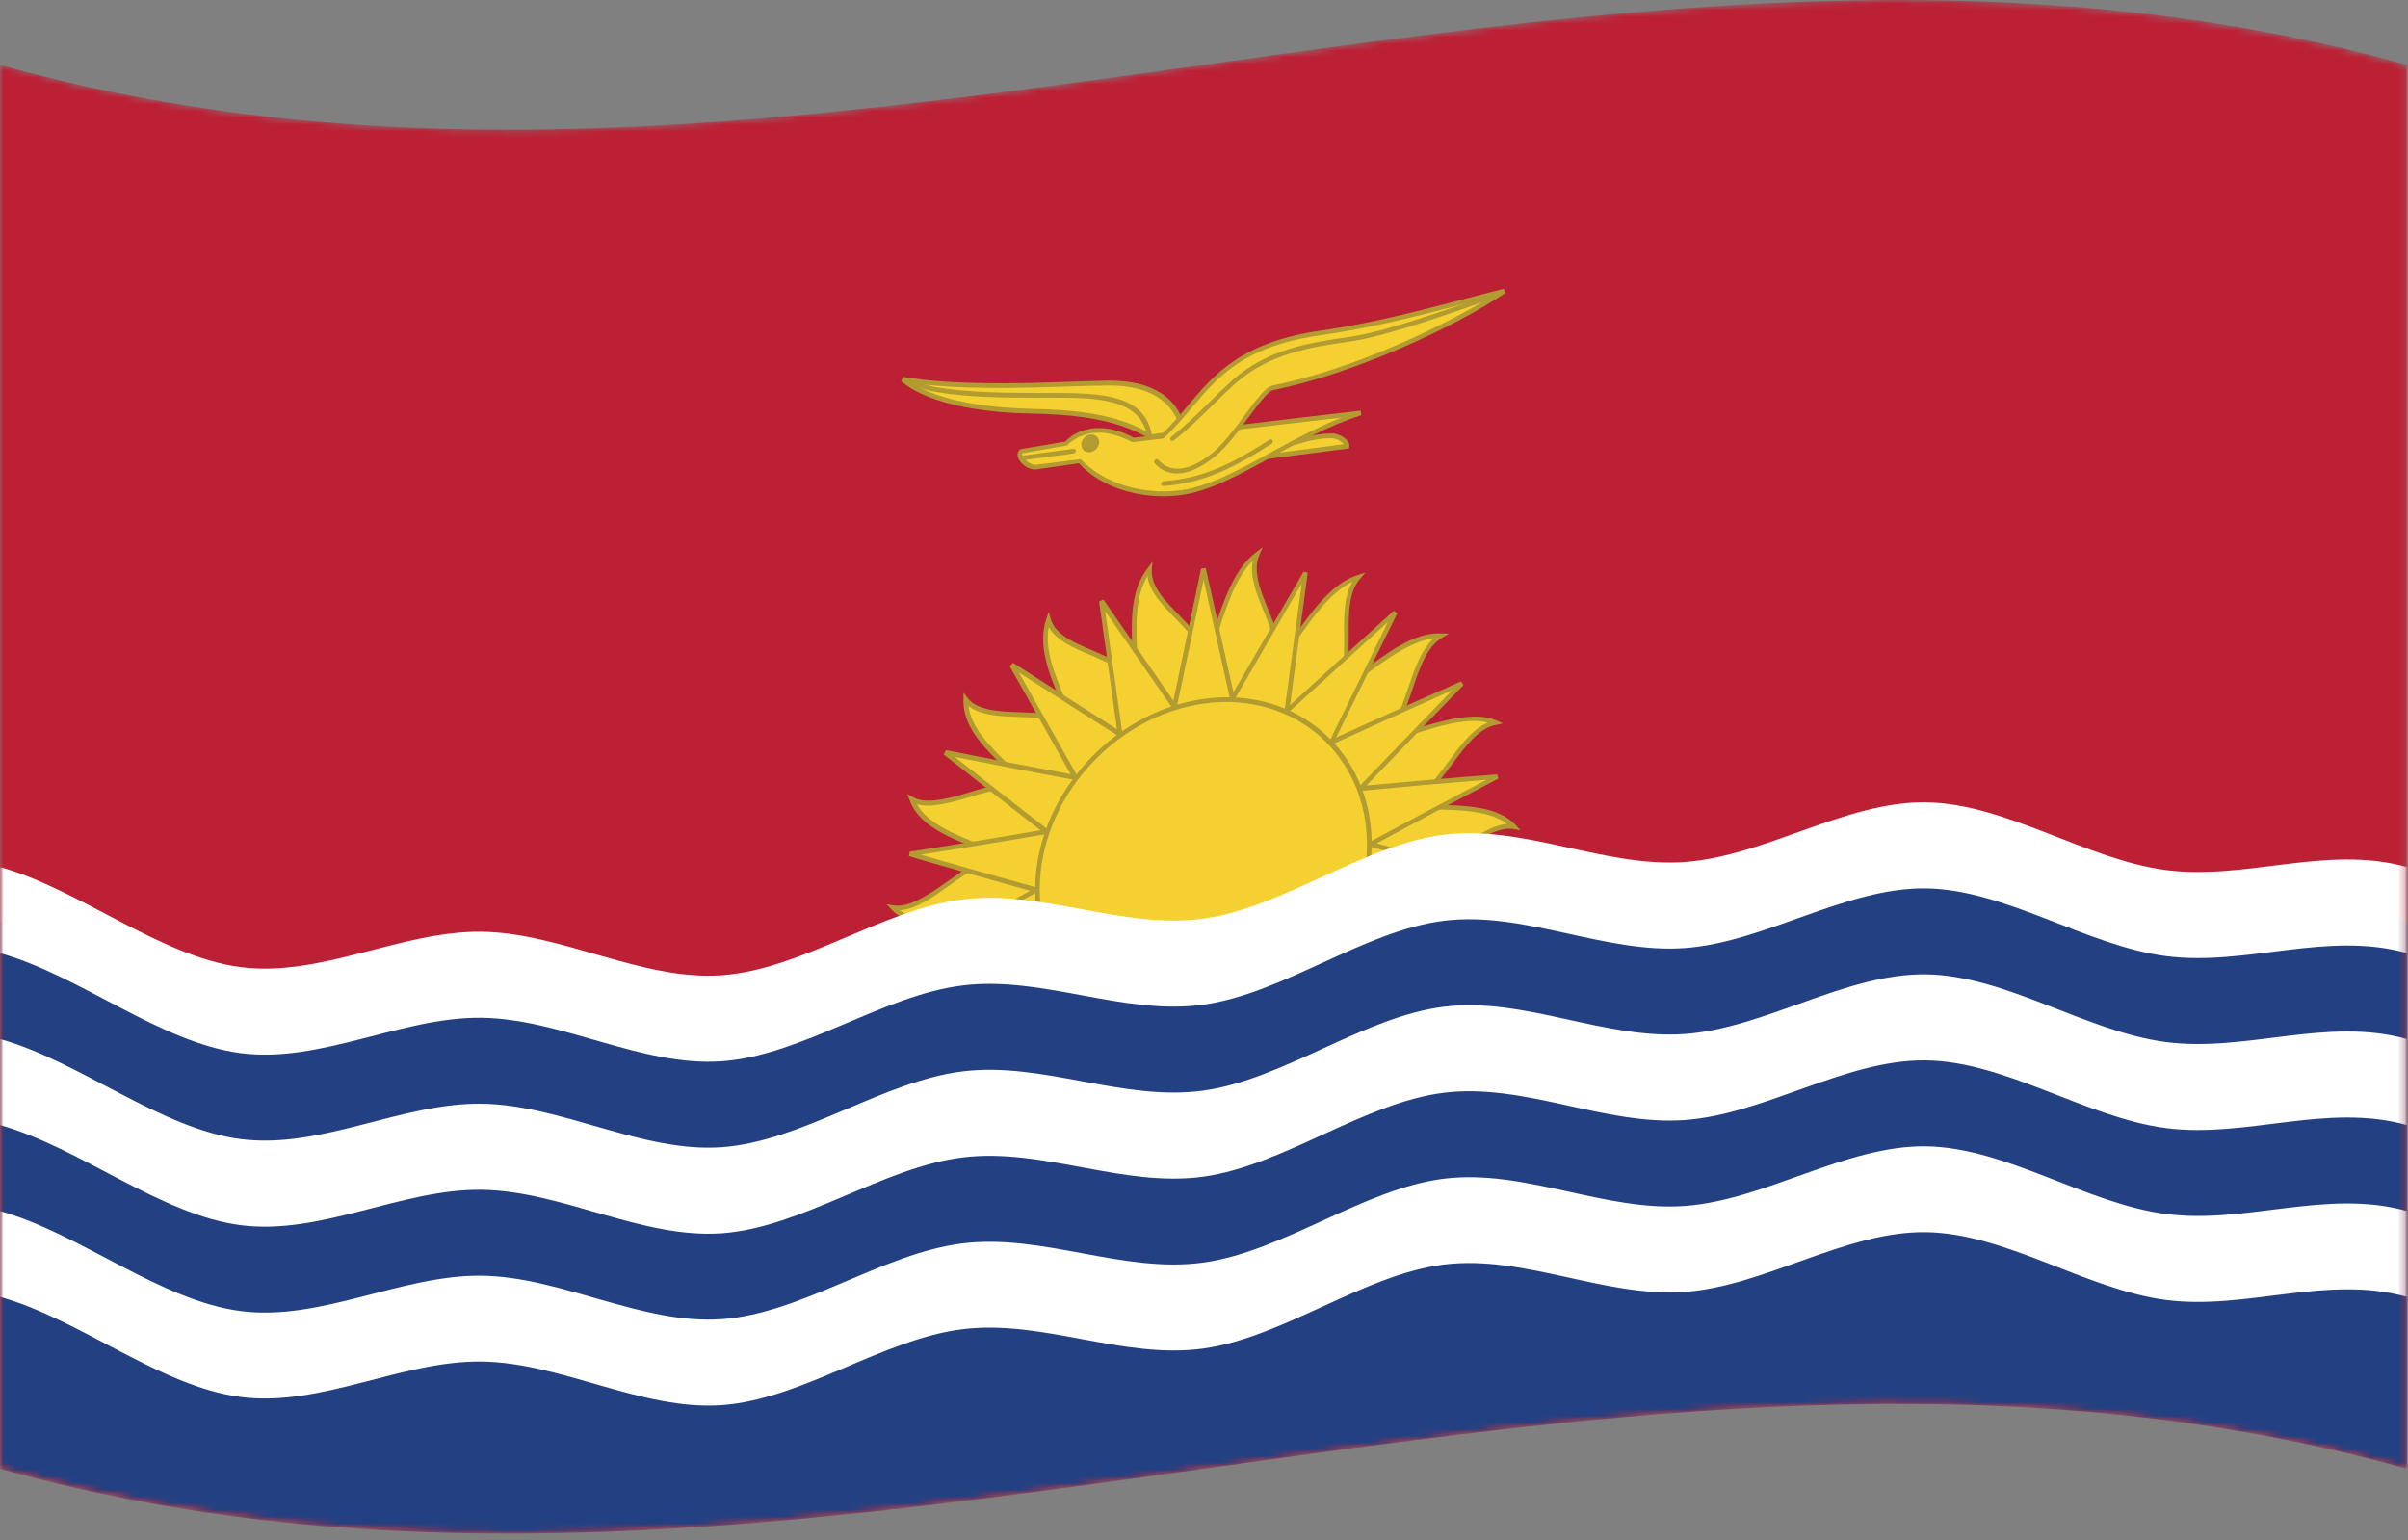 <svg width="358" height="229" viewBox="0 0 358 229" fill="none" xmlns="http://www.w3.org/2000/svg">
<rect x="0" y="0" width="358" height="229" fill="#808080" stroke="none"/>
<mask id="mask0_12_4800" style="mask-type:luminance" maskUnits="userSpaceOnUse" x="0" y="0" width="358" height="229">
<path d="M0 9.641C119.281 43.041 238.562 -23.758 357.844 9.641C357.844 79.224 357.844 148.804 357.844 218.385C238.563 184.986 119.282 251.784 0 218.385C0 148.804 0 79.224 0 9.641Z" fill="white"/>
</mask>
<g mask="url(#mask0_12_4800)">
<path d="M0 218.386C119.281 251.785 238.562 184.987 357.844 218.386C357.844 148.804 357.844 79.224 357.844 9.642C238.563 -23.756 119.282 43.041 0 9.642C0 79.224 0 148.804 0 218.386Z" fill="#BC2035"/>
</g>
<mask id="mask1_12_4800" style="mask-type:luminance" maskUnits="userSpaceOnUse" x="0" y="0" width="358" height="229">
<path d="M0 9.641C119.281 43.041 238.562 -23.758 357.844 9.641C357.844 79.224 357.844 148.804 357.844 218.385C238.563 184.986 119.282 251.784 0 218.385C0 148.804 0 79.224 0 9.641Z" fill="white"/>
</mask>
<g mask="url(#mask1_12_4800)">
<mask id="mask2_12_4800" style="mask-type:luminance" maskUnits="userSpaceOnUse" x="0" y="0" width="358" height="229">
<path d="M0 9.641C119.281 43.041 238.562 -23.758 357.844 9.641C357.844 79.224 357.844 148.804 357.844 218.385C238.563 184.986 119.282 251.784 0 218.385C0 148.804 0 79.224 0 9.641Z" fill="white"/>
</mask>
<g mask="url(#mask2_12_4800)">
<path d="M208.365 119.711C213.601 120.449 221.505 119.163 225.069 122.885C219.863 122.083 213.406 131.317 208.365 130.112C212.825 132.483 143.936 139.015 149.479 138.133C144.23 137.436 136.336 138.726 132.792 134.945C138.024 135.769 144.438 126.545 149.479 127.732C145.039 125.238 137.336 123.747 135.568 118.867C140.006 121.468 149.017 114.583 153.014 117.531C149.915 113.516 143.435 109.478 143.58 104.038C146.684 108.097 157.116 104.34 159.698 108.663C158.287 103.649 154.079 97.475 155.845 92.165C157.265 97.218 167.776 97.043 168.678 102.251C169.159 96.793 167.239 89.275 170.907 84.609C170.446 90.067 179.941 93.55 178.942 99.028C181.234 93.791 182.482 85.674 186.919 82.371C184.673 87.606 192.082 94.303 189.167 99.391C192.953 95.055 196.661 87.441 201.996 85.809C198.161 90.135 202.244 99.316 198.143 103.341C203.038 100.387 208.827 94.266 214.262 94.528C209.344 97.415 209.841 107.899 204.806 110.431C210.221 109.245 217.467 105.279 222.252 107.442C216.884 108.551 213.907 119.003 208.365 119.711Z" fill="#F4D130"/>
</g>
<mask id="mask3_12_4800" style="mask-type:luminance" maskUnits="userSpaceOnUse" x="0" y="0" width="358" height="229">
<path d="M0 9.641C119.281 43.041 238.562 -23.758 357.844 9.641C357.844 79.224 357.844 148.804 357.844 218.385C238.563 184.986 119.282 251.784 0 218.385C0 148.804 0 79.224 0 9.641Z" fill="white"/>
</mask>
<g mask="url(#mask3_12_4800)">
<path d="M193.856 133.77C183.149 135.254 154.077 138.517 149.479 138.462C149.479 138.466 149.479 138.471 149.479 138.475C149.473 138.463 149.467 138.45 149.461 138.438C149.44 138.441 149.389 138.446 149.373 138.449C149.373 138.462 149.373 138.475 149.373 138.489C149.314 138.457 149.25 138.451 149.16 138.463C149.015 138.442 148.937 138.44 148.871 138.435C147.459 138.272 145.914 138.231 144.253 138.204C139.775 138.09 135.107 137.937 132.524 135.212C132.281 134.955 132.038 134.697 131.795 134.44C132.157 134.501 132.518 134.562 132.88 134.623C135.17 134.969 138.15 133.005 140.88 131.046C143.207 129.397 145.625 127.648 147.873 127.336C146.893 126.88 145.854 126.435 144.772 126.003C140.709 124.343 136.548 122.596 135.25 119.01C135.125 118.687 135.001 118.364 134.877 118.042C135.184 118.212 135.49 118.382 135.797 118.551C137.546 119.587 140.921 118.818 144.188 117.782C146.913 116.942 149.813 116.152 151.708 116.56C151.02 115.783 150.207 114.992 149.374 114.166C146.291 111.159 143.129 108.026 143.234 104.068C143.24 103.709 143.246 103.348 143.252 102.988C143.46 103.26 143.668 103.532 143.876 103.804C145.293 105.665 148.565 105.795 151.687 105.902C154.369 105.984 157.119 106.078 158.873 107.249C158.498 106.275 158.079 105.224 157.624 104.154C155.95 100.134 154.246 95.979 155.539 92.074C155.664 91.698 155.789 91.323 155.913 90.947C156.01 91.302 156.106 91.657 156.204 92.013C156.848 94.346 159.699 95.569 162.448 96.72C164.826 97.762 167.242 98.797 168.43 100.55C168.451 99.469 168.404 98.267 168.346 97.039C168.18 92.484 167.992 87.805 170.66 84.427C170.895 84.121 171.129 83.817 171.364 83.51C171.323 83.871 171.282 84.231 171.241 84.593C171.035 87.12 173.158 89.286 175.234 91.401C177.01 93.228 178.867 95.084 179.259 97.276C179.671 96.18 180.051 95.01 180.425 93.828C181.95 89.265 183.506 84.521 186.752 82.112C187.079 81.864 187.406 81.616 187.733 81.369C187.566 81.743 187.399 82.116 187.231 82.49C186.216 84.856 187.358 87.732 188.48 90.47C189.483 92.907 190.547 95.39 190.108 97.712C190.838 96.797 191.546 95.802 192.254 94.772C195.128 90.788 198.042 86.656 201.937 85.477C202.296 85.361 202.656 85.244 203.015 85.128C202.758 85.424 202.502 85.72 202.245 86.017C200.457 88.014 200.499 91.298 200.516 94.475C200.518 97.199 200.564 99.992 199.478 102.108C200.436 101.43 201.457 100.66 202.496 99.867C206.349 96.976 210.389 93.944 214.303 94.181C214.677 94.192 215.051 94.204 215.425 94.216C215.087 94.415 214.748 94.614 214.409 94.815C212.121 96.175 211.013 99.418 209.972 102.549C209.076 105.214 208.142 107.963 206.436 109.671C207.518 109.345 208.682 108.958 209.892 108.553C214.473 107.048 219.406 105.769 222.448 107.106C222.781 107.257 223.114 107.408 223.447 107.559C223.079 107.636 222.711 107.713 222.343 107.791C219.823 108.302 217.78 111.044 215.83 113.714C214.055 116.051 212.287 118.478 210.122 119.541C211.181 119.618 212.35 119.642 213.574 119.662C218.056 119.758 222.741 119.926 225.322 122.648C225.565 122.916 225.807 123.183 226.051 123.451C225.689 123.386 225.328 123.321 224.966 123.256C222.662 122.898 219.724 124.881 216.992 126.816C214.267 128.776 211.328 130.799 208.896 130.562C208.682 131.069 207.663 131.892 193.856 133.77ZM149.563 137.819C152.642 137.736 176.887 135.455 193.857 133.085C206.119 131.414 208.017 130.602 208.27 130.296C208.346 130.119 208.422 129.942 208.499 129.766C210.767 130.318 213.783 128.28 216.634 126.264C219.099 124.508 221.718 122.715 224.05 122.503C221.533 120.587 217.451 120.452 213.477 120.353C211.623 120.324 209.844 120.286 208.31 120.088C208.329 119.854 208.348 119.62 208.367 119.386C211.055 119.041 213.179 116.145 215.263 113.351C217.053 110.911 218.904 108.41 221.178 107.436C218.348 106.674 214.015 107.867 210.039 109.206C208.183 109.848 206.438 110.417 204.85 110.784C204.803 110.557 204.756 110.33 204.709 110.103C207.101 108.91 208.183 105.724 209.309 102.395C210.285 99.535 211.266 96.6 213.179 94.9C209.75 95.394 206.268 97.867 202.893 100.416C201.288 101.631 199.769 102.768 198.289 103.649C198.164 103.469 198.039 103.29 197.915 103.11C199.893 101.212 199.856 97.985 199.836 94.565C199.789 91.683 199.772 88.713 201.064 86.516C197.899 87.99 195.312 91.629 192.813 95.13C191.654 96.759 190.566 98.303 189.406 99.594C189.224 99.475 189.042 99.357 188.86 99.238C190.3 96.791 189.089 93.881 187.858 90.819C186.82 88.307 185.772 85.745 186.257 83.389C183.758 85.812 182.422 89.945 181.116 93.968C180.511 95.812 179.924 97.591 179.243 99.133C179.018 99.091 178.794 99.047 178.57 99.003C179.072 96.382 176.948 94.207 174.717 91.916C172.846 89.996 170.885 88.008 170.596 85.669C168.746 88.75 168.886 92.886 169.057 96.913C169.119 98.796 169.184 100.602 169.057 102.225C168.821 102.267 168.585 102.308 168.348 102.35C167.908 99.874 165.08 98.66 162.121 97.393C159.597 96.356 157.041 95.216 155.916 93.246C155.291 96.605 156.811 100.269 158.29 103.83C158.972 105.472 159.622 107.015 160.036 108.538C159.822 108.649 159.608 108.76 159.394 108.871C158.146 106.819 154.956 106.725 151.583 106.609C148.711 106.508 145.751 106.386 143.984 104.972C144.381 108.209 147.184 110.965 149.894 113.64C151.165 114.892 152.376 116.075 153.294 117.269C153.127 117.454 152.96 117.639 152.793 117.823C151.125 116.607 147.753 117.415 144.336 118.455C141.402 119.375 138.254 120.185 136.323 119.578C137.86 122.335 141.547 123.868 145.11 125.343C146.772 126.028 148.356 126.693 149.693 127.431C149.582 127.66 149.47 127.888 149.359 128.116C147.089 127.568 144.063 129.581 141.213 131.593C138.75 133.38 136.196 135.192 133.777 135.334C136.323 137.281 140.382 137.412 144.38 137.503C146.234 137.51 148.002 137.575 149.566 137.765C149.563 137.784 149.563 137.802 149.563 137.819Z" fill="#B29B31"/>
</g>
<mask id="mask4_12_4800" style="mask-type:luminance" maskUnits="userSpaceOnUse" x="0" y="0" width="358" height="229">
<path d="M0 9.641C119.281 43.041 238.562 -23.758 357.844 9.641C357.844 79.224 357.844 148.804 357.844 218.385C238.563 184.986 119.282 251.784 0 218.385C0 148.804 0 79.224 0 9.641Z" fill="white"/>
</mask>
<g mask="url(#mask4_12_4800)">
<path d="M154.08 132.327C147.804 130.595 141.528 128.825 135.251 126.987C142.027 125.941 148.803 124.816 155.579 123.649C150.555 119.759 145.531 115.845 140.507 111.894C146.975 113.182 153.443 114.407 159.91 115.601C156.743 110.025 153.577 104.441 150.411 98.847C155.77 102.308 161.13 105.737 166.49 109.152C165.581 102.559 164.672 95.966 163.763 89.372C167.378 94.614 170.993 99.849 174.609 105.081C176.054 98.245 177.5 91.408 178.945 84.57C180.376 91.005 181.806 97.439 183.237 103.874C186.861 97.63 190.485 91.388 194.109 85.154C193.191 91.998 192.274 98.842 191.356 105.687C196.709 100.794 202.061 95.916 207.413 91.069C204.253 97.482 201.094 103.906 197.935 110.338C204.406 107.395 210.876 104.482 217.348 101.633C212.321 106.797 207.294 111.999 202.267 117.225C209.043 116.592 215.818 116 222.594 115.488C216.311 118.77 210.028 122.12 203.744 125.509C210.027 127.248 216.31 129.026 222.594 130.872C193.48 134.219 164.366 139.024 135.252 142.371C141.527 139.08 147.803 135.723 154.08 132.327Z" fill="#F4D130"/>
</g>
<mask id="mask5_12_4800" style="mask-type:luminance" maskUnits="userSpaceOnUse" x="0" y="0" width="358" height="229">
<path d="M0 9.641C119.281 43.041 238.562 -23.758 357.844 9.641C357.844 79.224 357.844 148.804 357.844 218.385C238.563 184.986 119.282 251.784 0 218.385C0 148.804 0 79.224 0 9.641Z" fill="white"/>
</mask>
<g mask="url(#mask5_12_4800)">
<path d="M222.593 131.227C193.479 134.574 164.365 139.379 135.251 142.726C135.21 142.507 135.169 142.287 135.128 142.067C141.14 138.914 147.152 135.698 153.164 132.446C147.152 130.777 141.14 129.071 135.128 127.303C135.169 127.08 135.21 126.857 135.251 126.634C141.735 125.634 148.219 124.561 154.703 123.448C149.901 119.719 145.098 115.969 140.296 112.183C140.407 111.967 140.519 111.751 140.63 111.536C146.808 112.775 152.985 113.956 159.163 115.108C156.143 109.762 153.123 104.408 150.104 99.045C150.277 98.879 150.45 98.712 150.623 98.546C155.769 101.863 160.914 105.15 166.06 108.424C165.176 102.103 164.292 95.781 163.409 89.46C163.617 89.349 163.825 89.239 164.033 89.128C167.504 94.151 170.976 99.167 174.447 104.181C175.821 97.64 177.194 91.098 178.568 84.557C178.798 84.525 179.028 84.493 179.259 84.46C180.633 90.617 182.006 96.773 183.379 102.931C186.858 96.946 190.336 90.963 193.815 84.988C194.016 85.043 194.217 85.097 194.418 85.153C193.544 91.715 192.67 98.278 191.796 104.84C196.933 100.149 202.069 95.471 207.206 90.823C207.385 90.944 207.564 91.064 207.743 91.185C204.71 97.331 201.677 103.486 198.644 109.649C204.837 106.829 211.031 104.038 217.225 101.305C217.342 101.493 217.459 101.681 217.577 101.87C212.766 106.813 207.954 111.792 203.143 116.792C209.633 116.188 216.123 115.625 222.613 115.134C222.655 115.347 222.698 115.561 222.741 115.774C216.716 118.924 210.691 122.137 204.666 125.387C210.69 127.059 216.716 128.767 222.741 130.538C222.689 130.767 222.641 130.997 222.593 131.227ZM137.029 141.834C164.954 138.567 192.879 134.015 220.803 130.749C214.805 128.992 208.808 127.295 202.811 125.631C208.864 122.362 214.916 119.127 220.97 115.953C214.438 116.467 207.906 117.051 201.373 117.673C206.21 112.636 211.048 107.619 215.886 102.637C209.673 105.395 203.46 108.209 197.247 111.051C200.28 104.853 203.313 98.663 206.347 92.483C201.182 97.156 196.017 101.859 190.853 106.575C191.743 99.978 192.633 93.383 193.523 86.787C190.039 92.791 186.554 98.802 183.069 104.816C181.694 98.618 180.319 92.42 178.944 86.223C177.556 92.807 176.168 99.392 174.78 105.976C171.288 100.937 167.796 95.897 164.304 90.85C165.2 97.201 166.095 103.551 166.991 109.901C161.819 106.613 156.648 103.313 151.476 99.984C154.518 105.375 157.56 110.755 160.601 116.129C154.387 114.972 148.172 113.787 141.958 112.546C146.79 116.348 151.622 120.116 156.453 123.863C149.927 124.983 143.4 126.065 136.874 127.076C142.923 128.837 148.971 130.537 155.02 132.203C149.023 135.455 143.026 138.675 137.029 141.834Z" fill="#B29B31"/>
</g>
<mask id="mask6_12_4800" style="mask-type:luminance" maskUnits="userSpaceOnUse" x="0" y="0" width="358" height="229">
<path d="M0 9.641C119.281 43.041 238.562 -23.758 357.844 9.641C357.844 79.224 357.844 148.804 357.844 218.385C238.563 184.986 119.282 251.784 0 218.385C0 148.804 0 79.224 0 9.641Z" fill="white"/>
</mask>
<g mask="url(#mask6_12_4800)">
<path d="M203.621 125.524C203.62 139.149 192.542 151.674 178.945 153.594C165.303 155.519 154.272 145.943 154.273 132.302C154.272 118.729 165.303 106.189 178.945 104.263C192.542 102.343 203.621 111.936 203.621 125.524V125.524Z" fill="#F4D130"/>
</g>
<mask id="mask7_12_4800" style="mask-type:luminance" maskUnits="userSpaceOnUse" x="0" y="0" width="358" height="229">
<path d="M0 9.641C119.281 43.041 238.562 -23.758 357.844 9.641C357.844 79.224 357.844 148.804 357.844 218.385C238.563 184.986 119.282 251.784 0 218.385C0 148.804 0 79.224 0 9.641Z" fill="white"/>
</mask>
<g mask="url(#mask7_12_4800)">
<path d="M178.944 153.932C165.116 155.884 153.892 146.177 153.894 132.351C153.894 118.58 165.115 105.871 178.944 103.919C192.727 101.973 203.931 111.696 203.931 125.482C203.932 139.293 192.727 151.987 178.944 153.932ZM178.944 104.619C165.516 106.515 154.577 118.872 154.58 132.261C154.58 145.694 165.512 155.146 178.944 153.25C192.331 151.361 203.224 138.995 203.225 125.576C203.225 112.173 192.331 102.729 178.944 104.619Z" fill="#B29B31"/>
</g>
<mask id="mask8_12_4800" style="mask-type:luminance" maskUnits="userSpaceOnUse" x="0" y="0" width="358" height="229">
<path d="M0 9.641C119.281 43.041 238.562 -23.758 357.844 9.641C357.844 79.224 357.844 148.804 357.844 218.385C238.563 184.986 119.282 251.784 0 218.385C0 148.804 0 79.224 0 9.641Z" fill="white"/>
</mask>
<g mask="url(#mask8_12_4800)">
<path d="M0 137.109C119.281 170.508 238.562 103.71 357.844 137.109C357.844 164.201 357.844 191.294 357.844 218.386C238.563 184.987 119.282 251.785 0 218.386C0 191.293 0 164.201 0 137.109Z" fill="#234182"/>
</g>
<mask id="mask9_12_4800" style="mask-type:luminance" maskUnits="userSpaceOnUse" x="0" y="0" width="358" height="229">
<path d="M0 9.641C119.281 43.041 238.562 -23.758 357.844 9.641C357.844 79.224 357.844 148.804 357.844 218.385C238.563 184.986 119.282 251.784 0 218.385C0 148.804 0 79.224 0 9.641Z" fill="white"/>
</mask>
<g mask="url(#mask9_12_4800)">
<path d="M0 141.709C11.91 145.043 23.824 155.048 35.799 156.59C47.713 158.124 59.643 151.194 71.553 151.328C83.484 151.463 95.437 158.659 107.347 157.791C119.282 156.922 131.218 147.987 143.128 146.52C155.08 145.048 166.991 151.045 178.944 149.372C190.852 147.705 202.761 138.372 214.703 136.901C226.653 135.429 238.564 141.826 250.496 140.958C262.403 140.091 274.343 131.958 286.268 132.091C298.203 132.225 310.137 140.626 322.049 142.16C334.002 143.7 345.911 138.37 357.842 141.71C357.842 137.446 357.842 133.181 357.842 128.917C345.912 125.577 334 130.907 322.049 129.367C310.135 127.833 298.204 119.431 286.268 119.298C274.341 119.164 262.405 127.298 250.496 128.165C238.565 129.034 226.651 122.636 214.703 124.108C202.763 125.579 190.853 134.911 178.944 136.579C166.991 138.252 155.082 132.255 143.128 133.727C131.217 135.194 119.284 144.129 107.347 144.998C95.437 145.865 83.485 138.669 71.553 138.535C59.645 138.401 47.712 145.332 35.799 143.797C23.822 142.255 11.912 132.25 0 128.916C0 133.18 0 137.445 0 141.709Z" fill="white"/>
</g>
<mask id="mask10_12_4800" style="mask-type:luminance" maskUnits="userSpaceOnUse" x="0" y="0" width="358" height="229">
<path d="M0 9.641C119.281 43.041 238.562 -23.758 357.844 9.641C357.844 79.224 357.844 148.804 357.844 218.385C238.563 184.986 119.282 251.784 0 218.385C0 148.804 0 79.224 0 9.641Z" fill="white"/>
</mask>
<g mask="url(#mask10_12_4800)">
<path d="M0 167.282C11.91 170.616 23.824 180.622 35.799 182.165C47.713 183.699 59.643 176.769 71.553 176.902C83.484 177.036 95.437 184.232 107.347 183.365C119.282 182.496 131.218 173.56 143.128 172.093C155.08 170.62 166.991 176.618 178.944 174.945C190.852 173.278 202.761 163.945 214.703 162.474C226.653 161.003 238.564 167.4 250.496 166.532C262.403 165.665 274.343 157.532 286.268 157.665C298.203 157.798 310.137 166.2 322.049 167.734C334.002 169.273 345.911 163.943 357.842 167.283C357.842 163.019 357.842 158.754 357.842 154.49C345.912 151.15 334 156.481 322.049 154.941C310.135 153.407 298.204 145.004 286.268 144.871C274.341 144.738 262.405 152.871 250.496 153.738C238.565 154.606 226.651 148.209 214.703 149.681C202.763 151.152 190.853 160.485 178.944 162.152C166.991 163.825 155.082 157.828 143.128 159.3C131.217 160.767 119.284 169.703 107.347 170.571C95.437 171.438 83.485 164.243 71.553 164.109C59.645 163.976 47.712 170.905 35.799 169.37C23.822 167.828 11.912 157.824 0 154.489C0 158.753 0 163.018 0 167.282Z" fill="white"/>
</g>
<mask id="mask11_12_4800" style="mask-type:luminance" maskUnits="userSpaceOnUse" x="0" y="0" width="358" height="229">
<path d="M0 9.641C119.281 43.041 238.562 -23.758 357.844 9.641C357.844 79.224 357.844 148.804 357.844 218.385C238.563 184.986 119.282 251.784 0 218.385C0 148.804 0 79.224 0 9.641Z" fill="white"/>
</mask>
<g mask="url(#mask11_12_4800)">
<path d="M0 192.825C11.91 196.159 23.824 206.177 35.799 207.72C47.713 209.254 59.643 202.31 71.553 202.444C83.484 202.578 95.437 209.787 107.347 208.921C119.282 208.052 131.218 199.103 143.128 197.636C155.08 196.164 166.991 202.174 178.944 200.5C190.852 198.833 202.761 189.487 214.703 188.016C226.653 186.543 238.564 192.955 250.496 192.086C262.403 191.219 274.343 183.073 286.268 183.206C298.203 183.339 310.137 191.754 322.049 193.288C334.002 194.827 345.911 189.485 357.842 192.825C357.842 188.571 357.842 184.316 357.842 180.062C345.912 176.722 334 182.047 322.049 180.508C310.135 178.974 298.204 170.577 286.268 170.443C274.341 170.309 262.405 178.44 250.496 179.306C238.565 180.175 226.651 173.781 214.703 175.253C202.763 176.725 190.853 186.052 178.944 187.72C166.991 189.393 155.082 183.4 143.128 184.872C131.217 186.339 119.284 195.271 107.347 196.14C95.437 197.007 83.485 189.815 71.553 189.681C59.645 189.547 47.712 196.474 35.799 194.939C23.822 193.397 11.912 183.397 0 180.062C0 184.317 0 188.571 0 192.825Z" fill="white"/>
</g>
<mask id="mask12_12_4800" style="mask-type:luminance" maskUnits="userSpaceOnUse" x="0" y="0" width="358" height="229">
<path d="M0 9.641C119.281 43.041 238.562 -23.758 357.844 9.641C357.844 79.224 357.844 148.804 357.844 218.385C238.563 184.986 119.282 251.784 0 218.385C0 148.804 0 79.224 0 9.641Z" fill="white"/>
</mask>
<g mask="url(#mask12_12_4800)">
<path d="M187.045 68.08C191.452 67.493 195.859 66.913 200.266 66.349C200.333 65.786 199.121 64.845 198.084 64.8C194.732 64.73 192.224 66.179 188.193 66.764C187.81 67.202 187.427 67.641 187.045 68.08Z" fill="#F4D130"/>
</g>
<mask id="mask13_12_4800" style="mask-type:luminance" maskUnits="userSpaceOnUse" x="0" y="0" width="358" height="229">
<path d="M0 9.641C119.281 43.041 238.562 -23.758 357.844 9.641C357.844 79.224 357.844 148.804 357.844 218.385C238.563 184.986 119.282 251.784 0 218.385C0 148.804 0 79.224 0 9.641Z" fill="white"/>
</mask>
<g mask="url(#mask13_12_4800)">
<path d="M200.564 66.678C195.781 67.284 190.998 67.909 186.214 68.54C186.776 67.877 187.339 67.216 187.902 66.555C189.853 66.165 191.253 65.773 192.604 65.389C194.482 64.871 196.165 64.416 198.145 64.454C199.25 64.484 200.749 65.481 200.603 66.356C200.59 66.463 200.578 66.572 200.564 66.678ZM187.797 67.621C191.793 67.087 195.79 66.558 199.786 66.043C199.477 65.689 198.77 65.183 198.018 65.165C196.125 65.118 194.504 65.576 192.728 66.084C191.333 66.46 189.899 66.856 188.193 67.121C188.061 67.287 187.929 67.454 187.797 67.621Z" fill="#B29B31"/>
</g>
<mask id="mask14_12_4800" style="mask-type:luminance" maskUnits="userSpaceOnUse" x="0" y="0" width="358" height="229">
<path d="M0 9.641C119.281 43.041 238.562 -23.758 357.844 9.641C357.844 79.224 357.844 148.804 357.844 218.385C238.563 184.986 119.282 251.784 0 218.385C0 148.804 0 79.224 0 9.641Z" fill="white"/>
</mask>
<g mask="url(#mask14_12_4800)">
<path d="M160.68 68.612C163.804 72.121 169.824 74.013 175.571 73.234C183.361 72.2 191.918 64.725 202.309 61.398C190.994 62.672 179.678 64.064 168.363 65.403C163.991 63.01 160.639 63.834 158.371 66.007C156.219 66.365 154.067 66.719 151.914 67.07C150.977 67.694 152.666 69.549 153.995 69.453C156.224 69.177 158.452 68.897 160.68 68.612Z" fill="#F4D130"/>
</g>
<mask id="mask15_12_4800" style="mask-type:luminance" maskUnits="userSpaceOnUse" x="0" y="0" width="358" height="229">
<path d="M0 9.641C119.281 43.041 238.562 -23.758 357.844 9.641C357.844 79.224 357.844 148.804 357.844 218.385C238.563 184.986 119.282 251.784 0 218.385C0 148.804 0 79.224 0 9.641Z" fill="white"/>
</mask>
<g mask="url(#mask15_12_4800)">
<path d="M175.654 73.603C175.626 73.608 175.599 73.612 175.571 73.615C169.716 74.397 163.64 72.487 160.412 68.885C158.273 69.194 156.135 69.496 153.995 69.796C152.829 69.898 151.516 68.806 151.312 67.888C151.206 67.427 151.369 67.04 151.708 66.784C153.929 66.416 156.15 66.043 158.371 65.665C160.625 63.286 164.576 62.901 168.574 65.082C179.819 63.734 191.064 62.336 202.309 61.053C202.336 61.278 202.362 61.502 202.389 61.724C197.625 63.267 193.311 65.632 189.168 67.891C184.398 70.522 179.88 73.013 175.654 73.603ZM162.409 64.383C160.996 64.576 159.7 65.195 158.623 66.234C156.387 66.632 154.15 67.025 151.915 67.413C152.141 68.282 153.226 69.191 154.04 69.109C156.254 68.835 158.468 68.556 160.681 68.273C164.033 71.84 169.912 73.671 175.572 72.891C175.6 73.001 175.627 73.112 175.655 73.224C175.655 73.109 175.655 72.995 175.655 72.88C179.759 72.306 184.195 69.871 188.901 67.296C192.253 65.463 195.687 63.562 199.439 62.093C189.081 63.267 178.722 64.529 168.364 65.746C166.098 64.585 164.137 64.147 162.409 64.383Z" fill="#B29B31"/>
</g>
<mask id="mask16_12_4800" style="mask-type:luminance" maskUnits="userSpaceOnUse" x="0" y="0" width="358" height="229">
<path d="M0 9.641C119.281 43.041 238.562 -23.758 357.844 9.641C357.844 79.224 357.844 148.804 357.844 218.385C238.563 184.986 119.282 251.784 0 218.385C0 148.804 0 79.224 0 9.641Z" fill="white"/>
</mask>
<g mask="url(#mask16_12_4800)">
<path d="M176.029 64.254C174.801 58.734 170.237 56.944 164.783 56.981C158.431 57 143.875 58.1 134.214 56.388C138.401 60.026 147.164 61.014 153.244 61.138C159.699 61.275 165.971 61.842 170.949 64.884C172.642 64.675 174.335 64.465 176.029 64.254Z" fill="#F4D130"/>
</g>
<mask id="mask17_12_4800" style="mask-type:luminance" maskUnits="userSpaceOnUse" x="0" y="0" width="358" height="229">
<path d="M0 9.641C119.281 43.041 238.562 -23.758 357.844 9.641C357.844 79.224 357.844 148.804 357.844 218.385C238.563 184.986 119.282 251.784 0 218.385C0 148.804 0 79.224 0 9.641Z" fill="white"/>
</mask>
<g mask="url(#mask17_12_4800)">
<path d="M176.489 64.546C174.642 64.787 172.796 65.027 170.948 65.267C165.74 62.126 159.349 61.626 153.207 61.486C147.913 61.404 138.439 60.549 133.963 56.654C134.082 56.451 134.2 56.249 134.318 56.046C141.506 57.286 151.417 57.037 158.66 56.776C161.117 56.695 163.226 56.618 164.825 56.593C171.362 56.577 175.259 59.1 176.383 64.125C176.419 64.266 176.454 64.406 176.489 64.546ZM135.608 56.95C140.274 60.011 148.54 60.688 153.292 60.791C159.539 60.92 166.058 61.44 171.16 64.591C172.631 64.386 174.101 64.181 175.572 63.975C174.405 59.524 170.757 57.277 164.723 57.32C163.138 57.34 161.037 57.39 158.623 57.477C151.832 57.701 142.705 57.981 135.608 56.95Z" fill="#B29B31"/>
</g>
<mask id="mask18_12_4800" style="mask-type:luminance" maskUnits="userSpaceOnUse" x="0" y="0" width="358" height="229">
<path d="M0 9.641C119.281 43.041 238.562 -23.758 357.844 9.641C357.844 79.224 357.844 148.804 357.844 218.385C238.563 184.986 119.282 251.784 0 218.385C0 148.804 0 79.224 0 9.641Z" fill="white"/>
</mask>
<g mask="url(#mask18_12_4800)">
<path d="M171.93 68.615C173.949 70.909 177.089 70.338 180.439 67.609C183.821 64.862 187.48 58.002 189.23 57.654C201.602 55.202 216.509 48.09 223.63 43.285C214.597 45.587 205.644 48.181 196.539 49.472C181.023 51.654 179.171 59.026 172.861 64.856C172.551 66.109 172.241 67.362 171.93 68.615Z" fill="#F4D130"/>
</g>
<mask id="mask19_12_4800" style="mask-type:luminance" maskUnits="userSpaceOnUse" x="0" y="0" width="358" height="229">
<path d="M0 9.641C119.281 43.041 238.562 -23.758 357.844 9.641C357.844 79.224 357.844 148.804 357.844 218.385C238.563 184.986 119.282 251.784 0 218.385C0 148.804 0 79.224 0 9.641Z" fill="white"/>
</mask>
<g mask="url(#mask19_12_4800)">
<path d="M175.695 70.348C174.112 70.57 172.7 70.084 171.657 68.863C171.533 68.721 171.551 68.508 171.719 68.379C171.862 68.227 172.074 68.211 172.198 68.364C174.658 71.153 178.32 68.929 180.255 67.343C181.845 66.044 183.571 63.753 185.05 61.731C186.8 59.384 188.193 57.506 189.232 57.31C201.036 54.974 214.515 48.548 221.697 44.136C221.337 44.23 220.976 44.324 220.615 44.419C212.783 46.467 204.639 48.682 196.541 49.81C184.926 51.452 181.155 55.929 177.156 60.653C175.906 62.13 174.611 63.665 173.074 65.089C172.907 65.245 172.701 65.249 172.573 65.108C172.449 64.966 172.467 64.752 172.639 64.61C174.156 63.215 175.425 61.709 176.676 60.219C180.569 55.602 184.65 50.808 196.541 49.128C204.604 47.991 212.699 45.769 220.509 43.723C221.53 43.458 222.55 43.195 223.57 42.934C223.653 43.14 223.737 43.346 223.821 43.552C216.075 48.792 201.035 55.651 189.275 58.003C188.501 58.149 187.046 60.164 185.589 62.104C184.067 64.154 182.339 66.504 180.651 67.856C178.885 69.3 177.193 70.139 175.695 70.348Z" fill="#B29B31"/>
</g>
<mask id="mask20_12_4800" style="mask-type:luminance" maskUnits="userSpaceOnUse" x="0" y="0" width="358" height="229">
<path d="M0 9.641C119.281 43.041 238.562 -23.758 357.844 9.641C357.844 79.224 357.844 148.804 357.844 218.385C238.563 184.986 119.282 251.784 0 218.385C0 148.804 0 79.224 0 9.641Z" fill="white"/>
</mask>
<g mask="url(#mask20_12_4800)">
<path d="M174.321 65.57C174.235 65.582 174.11 65.548 174.049 65.45C173.947 65.297 173.967 65.096 174.154 64.938C176.067 63.449 177.835 61.714 179.568 60.025C180.756 58.834 181.989 57.65 183.236 56.526C188.499 51.89 194.504 50.974 200.872 50.057C206.269 49.235 215.551 45.891 221.132 43.954C221.314 43.884 221.497 43.815 221.679 43.745C221.882 43.655 222.072 43.778 222.091 43.956C222.173 44.158 222.054 44.357 221.841 44.407C221.646 44.482 221.45 44.558 221.255 44.634C215.676 46.575 206.348 49.931 200.872 50.751C194.645 51.65 188.729 52.566 183.649 57.035C182.4 58.155 181.192 59.309 180.025 60.502C178.275 62.207 176.507 63.949 174.511 65.491C174.484 65.521 174.405 65.558 174.321 65.57Z" fill="#B29B31"/>
</g>
<mask id="mask21_12_4800" style="mask-type:luminance" maskUnits="userSpaceOnUse" x="0" y="0" width="358" height="229">
<path d="M0 9.641C119.281 43.041 238.562 -23.758 357.844 9.641C357.844 79.224 357.844 148.804 357.844 218.385C238.563 184.986 119.282 251.784 0 218.385C0 148.804 0 79.224 0 9.641Z" fill="white"/>
</mask>
<g mask="url(#mask21_12_4800)">
<path d="M170.553 64.834C169.661 60.251 165.328 59.254 159.096 59.149C157.395 59.115 155.66 59.109 153.894 59.136C149.123 59.132 144.165 59.093 139.337 58.315C138.278 58.151 137.213 57.828 136.17 57.504C135.675 57.351 135.17 57.171 134.675 57.017C134.75 56.789 134.824 56.562 134.899 56.335C135.445 56.484 135.942 56.647 136.461 56.811C137.464 57.169 138.504 57.469 139.544 57.63C144.312 58.375 149.249 58.406 153.995 58.436C155.724 58.434 157.5 58.42 159.203 58.455C165.724 58.572 170.258 59.614 171.239 64.58C171.011 64.664 170.782 64.749 170.553 64.834Z" fill="#B29B31"/>
</g>
<mask id="mask22_12_4800" style="mask-type:luminance" maskUnits="userSpaceOnUse" x="0" y="0" width="358" height="229">
<path d="M0 9.641C119.281 43.041 238.562 -23.758 357.844 9.641C357.844 79.224 357.844 148.804 357.844 218.385C238.563 184.986 119.282 251.784 0 218.385C0 148.804 0 79.224 0 9.641Z" fill="white"/>
</mask>
<g mask="url(#mask22_12_4800)">
<path d="M174.736 72.075C174.175 72.153 173.552 72.226 172.946 72.259C172.76 72.271 172.611 72.121 172.611 71.923C172.637 71.739 172.802 71.571 172.984 71.546C179.255 71.141 183.838 68.499 188.73 65.389C188.899 65.273 189.103 65.324 189.208 65.481C189.273 65.643 189.231 65.857 189.045 65.988C184.691 68.748 180.316 71.294 174.736 72.075Z" fill="#B29B31"/>
</g>
<mask id="mask23_12_4800" style="mask-type:luminance" maskUnits="userSpaceOnUse" x="0" y="0" width="358" height="229">
<path d="M0 9.641C119.281 43.041 238.562 -23.758 357.844 9.641C357.844 79.224 357.844 148.804 357.844 218.385C238.563 184.986 119.282 251.784 0 218.385C0 148.804 0 79.224 0 9.641Z" fill="white"/>
</mask>
<g mask="url(#mask23_12_4800)">
<path d="M159.594 67.43C157.02 67.778 154.446 68.121 151.871 68.457C151.668 68.484 151.517 68.35 151.516 68.177C151.517 67.966 151.667 67.787 151.871 67.761C154.445 67.425 157.019 67.082 159.594 66.736C159.788 66.71 159.949 66.847 159.949 67.058C159.948 67.228 159.788 67.404 159.594 67.43Z" fill="#B29B31"/>
</g>
<mask id="mask24_12_4800" style="mask-type:luminance" maskUnits="userSpaceOnUse" x="0" y="0" width="358" height="229">
<path d="M0 9.641C119.281 43.041 238.562 -23.758 357.844 9.641C357.844 79.224 357.844 148.804 357.844 218.385C238.563 184.986 119.282 251.784 0 218.385C0 148.804 0 79.224 0 9.641Z" fill="white"/>
</mask>
<g mask="url(#mask24_12_4800)">
<path d="M163.033 65.793C163.033 66.322 162.62 66.826 162.101 66.897C161.534 66.975 161.119 66.582 161.12 66.055C161.12 65.517 161.536 65.026 162.101 64.95C162.621 64.879 163.032 65.257 163.033 65.793Z" fill="#B29B31"/>
</g>
<mask id="mask25_12_4800" style="mask-type:luminance" maskUnits="userSpaceOnUse" x="0" y="0" width="358" height="229">
<path d="M0 9.641C119.281 43.041 238.562 -23.758 357.844 9.641C357.844 79.224 357.844 148.804 357.844 218.385C238.563 184.986 119.282 251.784 0 218.385C0 148.804 0 79.224 0 9.641Z" fill="white"/>
</mask>
<g mask="url(#mask25_12_4800)">
<path d="M162.101 67.235C161.355 67.337 160.762 66.829 160.763 66.103C160.764 65.368 161.352 64.707 162.101 64.606C162.806 64.51 163.408 65.007 163.408 65.743C163.408 66.468 162.807 67.139 162.101 67.235ZM162.101 65.291C161.746 65.34 161.449 65.656 161.45 66.01C161.451 66.695 162.7 66.525 162.7 65.84C162.699 65.487 162.409 65.249 162.101 65.291Z" fill="#B29B31"/>
</g>
</g>
</svg>
